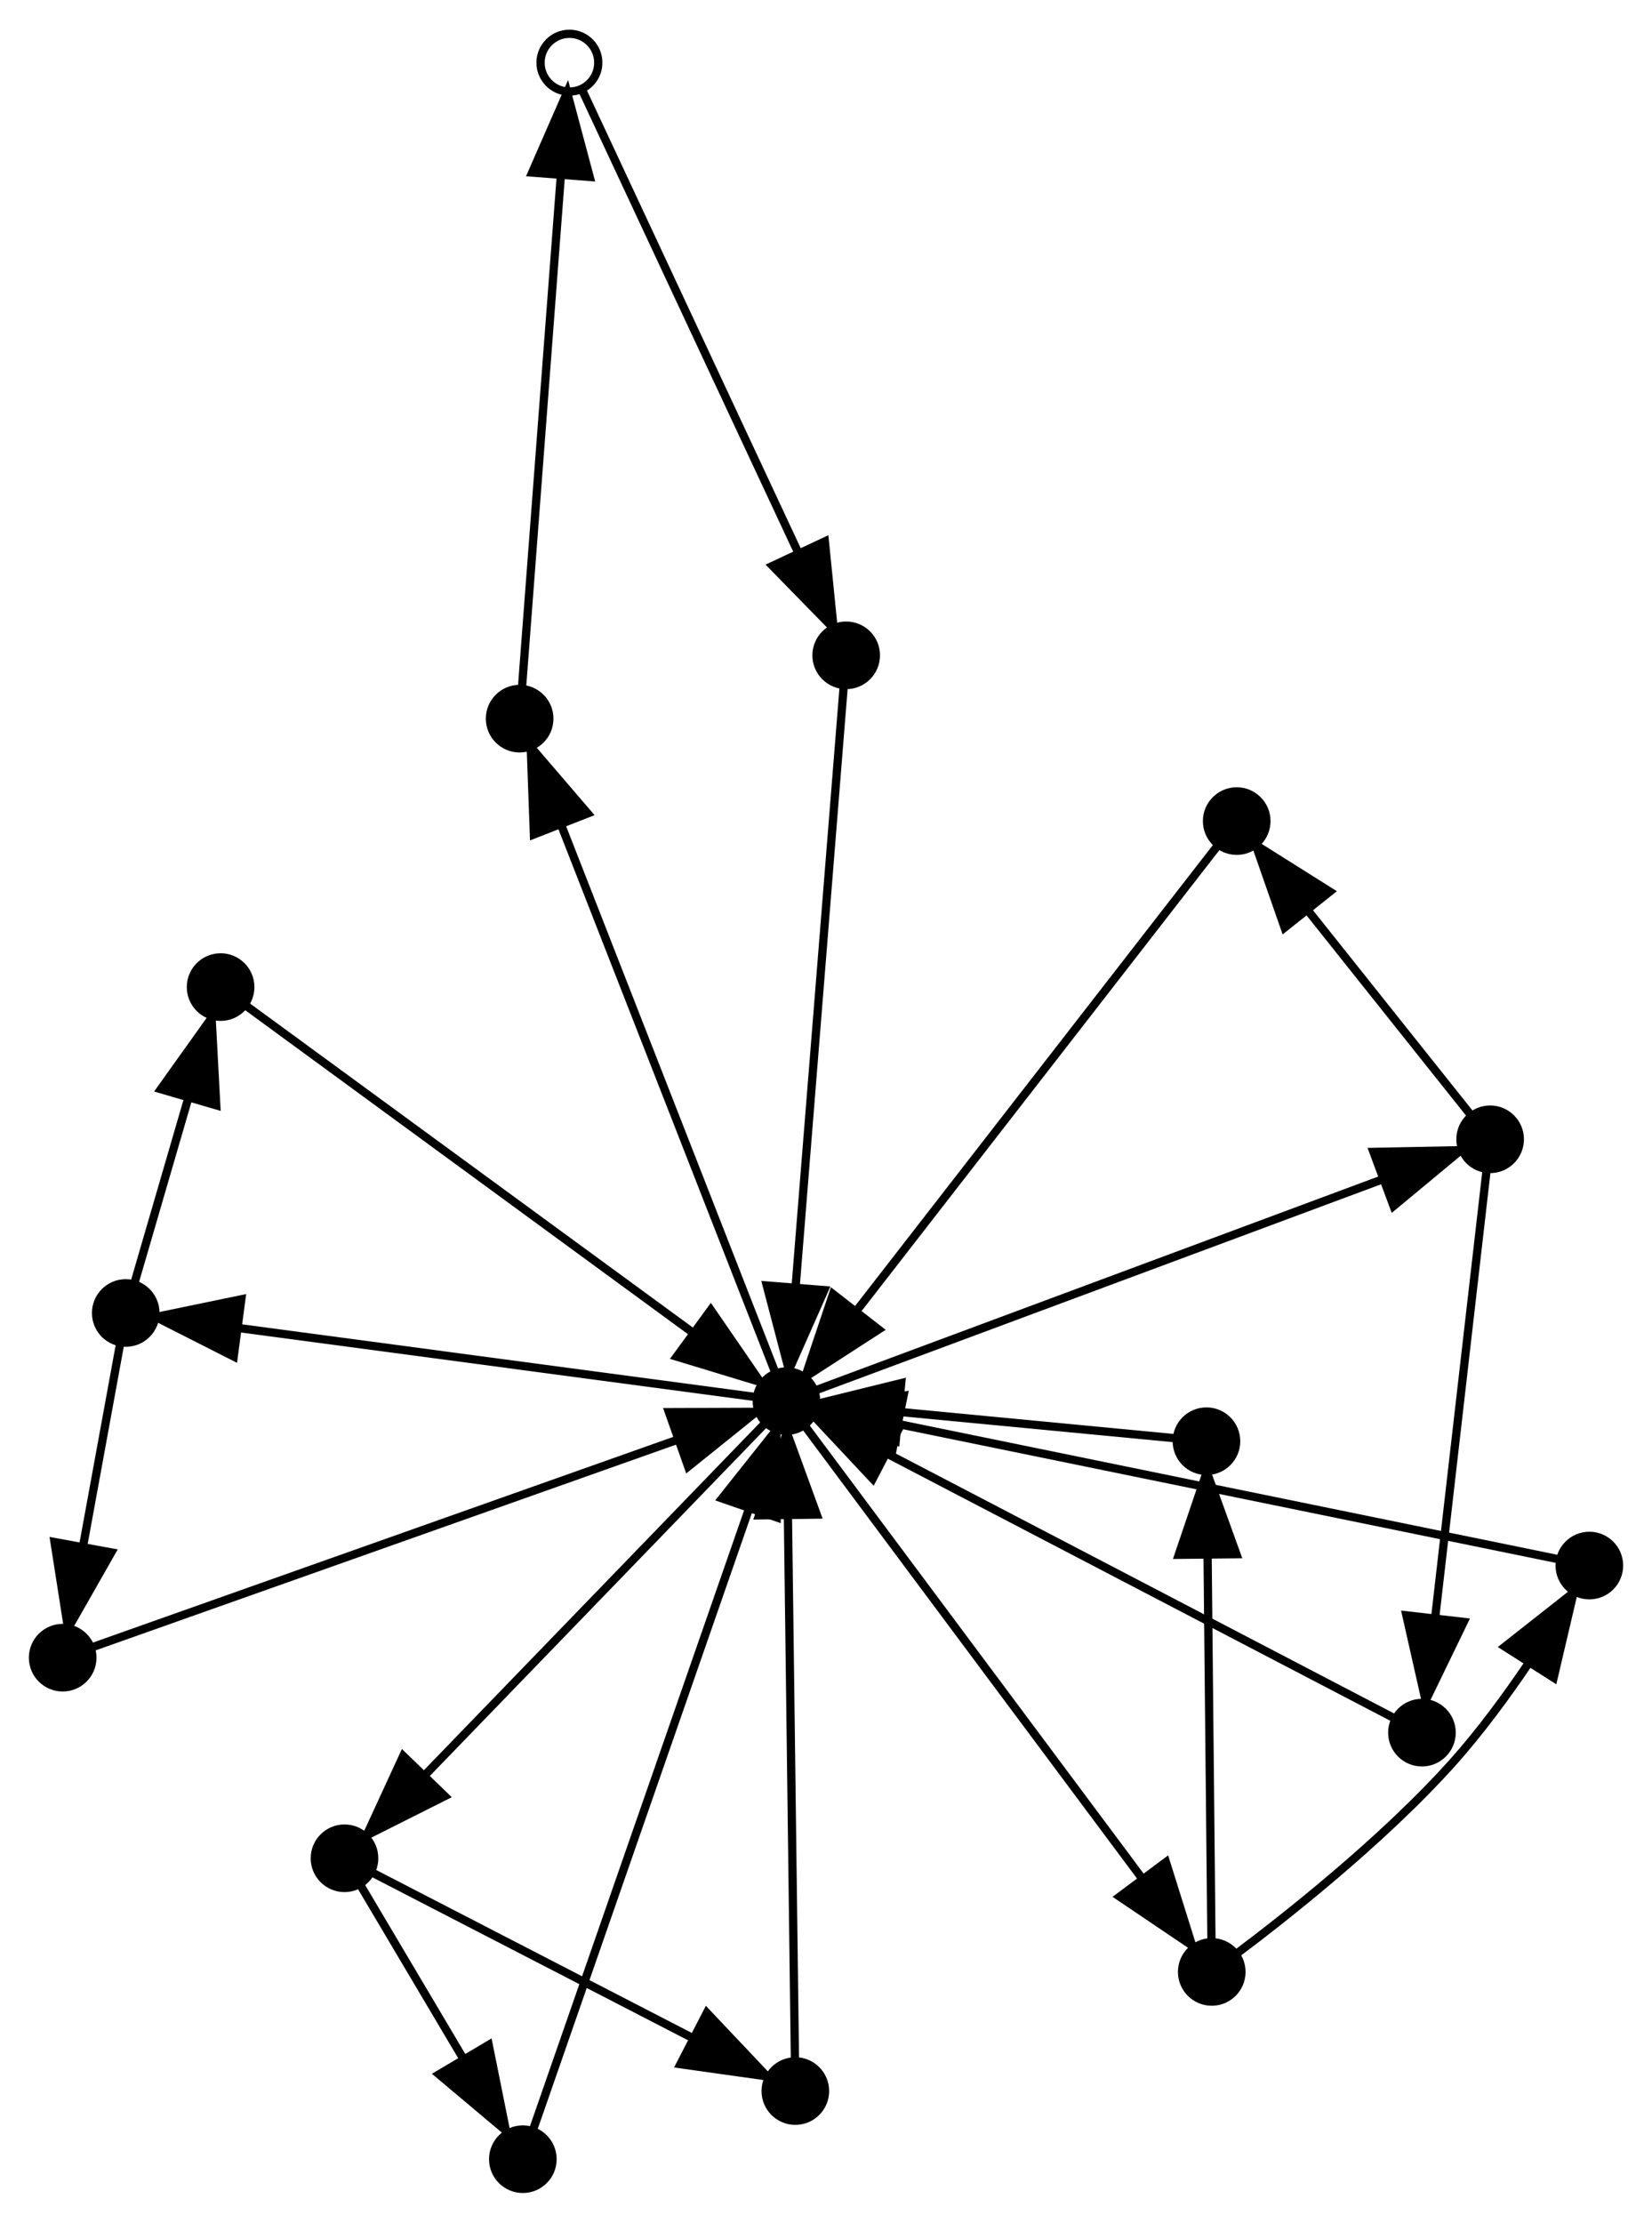 <?xml version="1.0" encoding="UTF-8" standalone="no"?>
<!DOCTYPE svg PUBLIC "-//W3C//DTD SVG 1.1//EN"
 "http://www.w3.org/Graphics/SVG/1.1/DTD/svg11.dtd">
<!-- Generated by graphviz version 2.38.0 (20140413.2041)
 -->
<!-- Title: %3 Pages: 1 -->
<svg width="200pt" height="269pt"
 viewBox="0.00 0.00 200.31 269.22" xmlns="http://www.w3.org/2000/svg" xmlns:xlink="http://www.w3.org/1999/xlink">
<g id="graph0" class="graph" transform="scale(1 1) rotate(0) translate(98.137 163.356)">
<title>%3</title>
<polygon fill="white" stroke="none" points="-98.137,105.867 -98.137,-163.356 102.175,-163.356 102.175,105.867 -98.137,105.867"/>
<!-- 1 -->
<g id="node1" class="node"><title>1</title>
<ellipse fill="none" stroke="black" cx="-29.094" cy="-155.856" rx="3.5" ry="3.5"/>
</g>
<!-- 2 -->
<g id="node2" class="node"><title>2</title>
<ellipse fill="black" stroke="black" cx="4.466" cy="-84.02" rx="3.6" ry="3.6"/>
</g>
<!-- 1&#45;&gt;2 -->
<g id="edge1" class="edge"><title>1&#45;&gt;2</title>
<path fill="none" stroke="black" d="M-27.476,-152.391C-22.837,-142.463 -9.326,-113.543 -1.441,-96.664"/>
<polygon fill="black" stroke="black" points="1.879,-97.826 2.941,-87.284 -4.463,-94.863 1.879,-97.826"/>
</g>
<!-- 3 -->
<g id="node3" class="node"><title>3</title>
<ellipse fill="black" stroke="black" cx="-2.778" cy="6.382" rx="3.6" ry="3.6"/>
</g>
<!-- 2&#45;&gt;3 -->
<g id="edge2" class="edge"><title>2&#45;&gt;3</title>
<path fill="none" stroke="black" d="M4.155,-80.135C3.159,-67.705 0.016,-28.485 -1.675,-7.38"/>
<polygon fill="black" stroke="black" points="1.811,-7.076 -2.476,2.613 -5.166,-7.635 1.811,-7.076"/>
</g>
<!-- 16 -->
<g id="node4" class="node"><title>16</title>
<ellipse fill="black" stroke="black" cx="-35.129" cy="-76.344" rx="3.6" ry="3.6"/>
</g>
<!-- 3&#45;&gt;16 -->
<g id="edge3" class="edge"><title>3&#45;&gt;16</title>
<path fill="none" stroke="black" d="M-4.168,2.828C-8.596,-8.494 -22.521,-44.103 -30.098,-63.478"/>
<polygon fill="black" stroke="black" points="-33.398,-62.307 -33.78,-72.895 -26.879,-64.856 -33.398,-62.307"/>
</g>
<!-- 7 -->
<g id="node5" class="node"><title>7</title>
<ellipse fill="black" stroke="black" cx="-82.89" cy="-4.303" rx="3.6" ry="3.6"/>
</g>
<!-- 3&#45;&gt;7 -->
<g id="edge4" class="edge"><title>3&#45;&gt;7</title>
<path fill="none" stroke="black" d="M-6.642,5.867C-17.821,4.376 -50.589,0.005 -69.328,-2.494"/>
<polygon fill="black" stroke="black" points="-69.8,0.974 -79.25,-3.818 -68.875,-5.965 -69.8,0.974"/>
</g>
<!-- 4 -->
<g id="node6" class="node"><title>4</title>
<ellipse fill="black" stroke="black" cx="-56.365" cy="61.793" rx="3.6" ry="3.6"/>
</g>
<!-- 3&#45;&gt;4 -->
<g id="edge5" class="edge"><title>3&#45;&gt;4</title>
<path fill="none" stroke="black" d="M-5.363,9.055C-12.701,16.643 -33.947,38.612 -46.584,51.679"/>
<polygon fill="black" stroke="black" points="-44.212,54.261 -53.68,59.017 -49.244,49.395 -44.212,54.261"/>
</g>
<!-- 10 -->
<g id="node7" class="node"><title>10</title>
<ellipse fill="black" stroke="black" cx="48.791" cy="75.569" rx="3.6" ry="3.6"/>
</g>
<!-- 3&#45;&gt;10 -->
<g id="edge6" class="edge"><title>3&#45;&gt;10</title>
<path fill="none" stroke="black" d="M-0.562,9.355C6.398,18.694 28.085,47.79 40.267,64.133"/>
<polygon fill="black" stroke="black" points="43.237,62.261 46.407,72.371 37.625,66.445 43.237,62.261"/>
</g>
<!-- 13 -->
<g id="node8" class="node"><title>13</title>
<ellipse fill="black" stroke="black" cx="82.547" cy="-25.357" rx="3.6" ry="3.6"/>
</g>
<!-- 3&#45;&gt;13 -->
<g id="edge7" class="edge"><title>3&#45;&gt;13</title>
<path fill="none" stroke="black" d="M0.888,5.018C12.62,0.654 49.639,-13.116 69.558,-20.525"/>
<polygon fill="black" stroke="black" points="68.397,-23.828 78.99,-24.034 70.837,-17.267 68.397,-23.828"/>
</g>
<!-- 16&#45;&gt;1 -->
<g id="edge24" class="edge"><title>16&#45;&gt;1</title>
<path fill="none" stroke="black" d="M-34.838,-80.179C-34,-91.221 -31.551,-123.487 -30.136,-142.129"/>
<polygon fill="black" stroke="black" points="-33.615,-142.536 -29.368,-152.243 -26.635,-142.007 -33.615,-142.536"/>
</g>
<!-- 9 -->
<g id="node11" class="node"><title>9</title>
<ellipse fill="black" stroke="black" cx="-90.537" cy="37.479" rx="3.6" ry="3.6"/>
</g>
<!-- 7&#45;&gt;9 -->
<g id="edge12" class="edge"><title>7&#45;&gt;9</title>
<path fill="none" stroke="black" d="M-83.542,-0.741C-84.535,4.686 -86.48,15.309 -88.067,23.981"/>
<polygon fill="black" stroke="black" points="-84.644,24.719 -89.887,33.925 -91.529,23.459 -84.644,24.719"/>
</g>
<!-- 8 -->
<g id="node12" class="node"><title>8</title>
<ellipse fill="black" stroke="black" cx="-71.388" cy="-43.807" rx="3.6" ry="3.6"/>
</g>
<!-- 7&#45;&gt;8 -->
<g id="edge13" class="edge"><title>7&#45;&gt;8</title>
<path fill="none" stroke="black" d="M-81.829,-7.949C-80.364,-12.979 -77.644,-22.323 -75.347,-30.211"/>
<polygon fill="black" stroke="black" points="-78.637,-31.432 -72.481,-40.055 -71.916,-29.475 -78.637,-31.432"/>
</g>
<!-- 6 -->
<g id="node9" class="node"><title>6</title>
<ellipse fill="black" stroke="black" cx="-34.741" cy="98.267" rx="3.6" ry="3.6"/>
</g>
<!-- 4&#45;&gt;6 -->
<g id="edge8" class="edge"><title>4&#45;&gt;6</title>
<path fill="none" stroke="black" d="M-54.369,65.159C-51.584,69.858 -46.382,78.632 -42.033,85.967"/>
<polygon fill="black" stroke="black" points="-38.884,84.416 -36.795,94.803 -44.906,87.986 -38.884,84.416"/>
</g>
<!-- 5 -->
<g id="node10" class="node"><title>5</title>
<ellipse fill="black" stroke="black" cx="-1.7" cy="90.009" rx="3.6" ry="3.6"/>
</g>
<!-- 4&#45;&gt;5 -->
<g id="edge9" class="edge"><title>4&#45;&gt;5</title>
<path fill="none" stroke="black" d="M-53.109,63.474C-45.642,67.327 -26.956,76.973 -14.293,83.509"/>
<polygon fill="black" stroke="black" points="-12.429,80.532 -5.148,88.229 -15.639,86.753 -12.429,80.532"/>
</g>
<!-- 12 -->
<g id="node13" class="node"><title>12</title>
<ellipse fill="black" stroke="black" cx="94.576" cy="26.311" rx="3.6" ry="3.6"/>
</g>
<!-- 10&#45;&gt;12 -->
<g id="edge16" class="edge"><title>10&#45;&gt;12</title>
<path fill="none" stroke="black" d="M51.739,73.406C57.26,69.273 69.377,59.806 77.984,50.212 81.305,46.51 84.525,42.122 87.231,38.121"/>
<polygon fill="black" stroke="black" points="84.339,36.146 92.662,29.59 90.244,39.905 84.339,36.146"/>
</g>
<!-- 11 -->
<g id="node14" class="node"><title>11</title>
<ellipse fill="black" stroke="black" cx="48.149" cy="11.24" rx="3.6" ry="3.6"/>
</g>
<!-- 10&#45;&gt;11 -->
<g id="edge17" class="edge"><title>10&#45;&gt;11</title>
<path fill="none" stroke="black" d="M48.753,71.738C48.663,62.778 48.437,40.089 48.288,25.186"/>
<polygon fill="black" stroke="black" points="44.786,25.006 48.186,14.971 51.786,24.936 44.786,25.006"/>
</g>
<!-- 15 -->
<g id="node15" class="node"><title>15</title>
<ellipse fill="black" stroke="black" cx="51.817" cy="-63.928" rx="3.6" ry="3.6"/>
</g>
<!-- 13&#45;&gt;15 -->
<g id="edge20" class="edge"><title>13&#45;&gt;15</title>
<path fill="none" stroke="black" d="M80.136,-28.384C75.942,-33.648 67.111,-44.732 60.419,-53.131"/>
<polygon fill="black" stroke="black" points="57.627,-51.019 54.133,-61.021 63.102,-55.38 57.627,-51.019"/>
</g>
<!-- 14 -->
<g id="node16" class="node"><title>14</title>
<ellipse fill="black" stroke="black" cx="74.278" cy="46.565" rx="3.6" ry="3.6"/>
</g>
<!-- 13&#45;&gt;14 -->
<g id="edge21" class="edge"><title>13&#45;&gt;14</title>
<path fill="none" stroke="black" d="M82.103,-21.49C80.947,-11.441 77.805,15.882 75.873,32.693"/>
<polygon fill="black" stroke="black" points="79.344,33.144 74.724,42.679 72.39,32.344 79.344,33.144"/>
</g>
<!-- 6&#45;&gt;3 -->
<g id="edge11" class="edge"><title>6&#45;&gt;3</title>
<path fill="none" stroke="black" d="M-33.527,94.777C-29.256,82.497 -14.773,40.863 -7.309,19.406"/>
<polygon fill="black" stroke="black" points="-10.585,18.17 -3.994,9.875 -3.973,20.47 -10.585,18.17"/>
</g>
<!-- 5&#45;&gt;3 -->
<g id="edge10" class="edge"><title>5&#45;&gt;3</title>
<path fill="none" stroke="black" d="M-1.752,85.975C-1.903,74.251 -2.348,39.775 -2.599,20.261"/>
<polygon fill="black" stroke="black" points="-6.1,20.227 -2.729,10.182 0.899,20.136 -6.1,20.227"/>
</g>
<!-- 9&#45;&gt;3 -->
<g id="edge15" class="edge"><title>9&#45;&gt;3</title>
<path fill="none" stroke="black" d="M-86.766,36.142C-74.699,31.867 -36.626,18.376 -16.138,11.116"/>
<polygon fill="black" stroke="black" points="-17.032,7.72 -6.438,7.679 -14.694,14.318 -17.032,7.72"/>
</g>
<!-- 8&#45;&gt;3 -->
<g id="edge14" class="edge"><title>8&#45;&gt;3</title>
<path fill="none" stroke="black" d="M-68.44,-41.65C-59.179,-34.876 -30.326,-13.769 -14.119,-1.913"/>
<polygon fill="black" stroke="black" points="-11.955,-4.667 -5.95,4.062 -16.087,0.983 -11.955,-4.667"/>
</g>
<!-- 12&#45;&gt;3 -->
<g id="edge19" class="edge"><title>12&#45;&gt;3</title>
<path fill="none" stroke="black" d="M90.878,25.554C77.867,22.89 33.755,13.861 11.021,9.207"/>
<polygon fill="black" stroke="black" points="10.018,12.574 0.923,7.14 11.422,5.716 10.018,12.574"/>
</g>
<!-- 11&#45;&gt;3 -->
<g id="edge18" class="edge"><title>11&#45;&gt;3</title>
<path fill="none" stroke="black" d="M44.486,10.891C37.586,10.233 22.336,8.778 11.014,7.698"/>
<polygon fill="black" stroke="black" points="10.473,11.162 0.851,6.728 11.138,4.194 10.473,11.162"/>
</g>
<!-- 15&#45;&gt;3 -->
<g id="edge23" class="edge"><title>15&#45;&gt;3</title>
<path fill="none" stroke="black" d="M49.471,-60.907C42.034,-51.329 18.72,-21.304 5.893,-4.785"/>
<polygon fill="black" stroke="black" points="8.396,-2.301 -0.502,3.451 2.867,-6.595 8.396,-2.301"/>
</g>
<!-- 14&#45;&gt;3 -->
<g id="edge22" class="edge"><title>14&#45;&gt;3</title>
<path fill="none" stroke="black" d="M70.967,44.838C60.47,39.364 27.564,22.205 9.461,12.764"/>
<polygon fill="black" stroke="black" points="7.683,15.785 0.435,8.058 10.92,9.578 7.683,15.785"/>
</g>
</g>
</svg>
